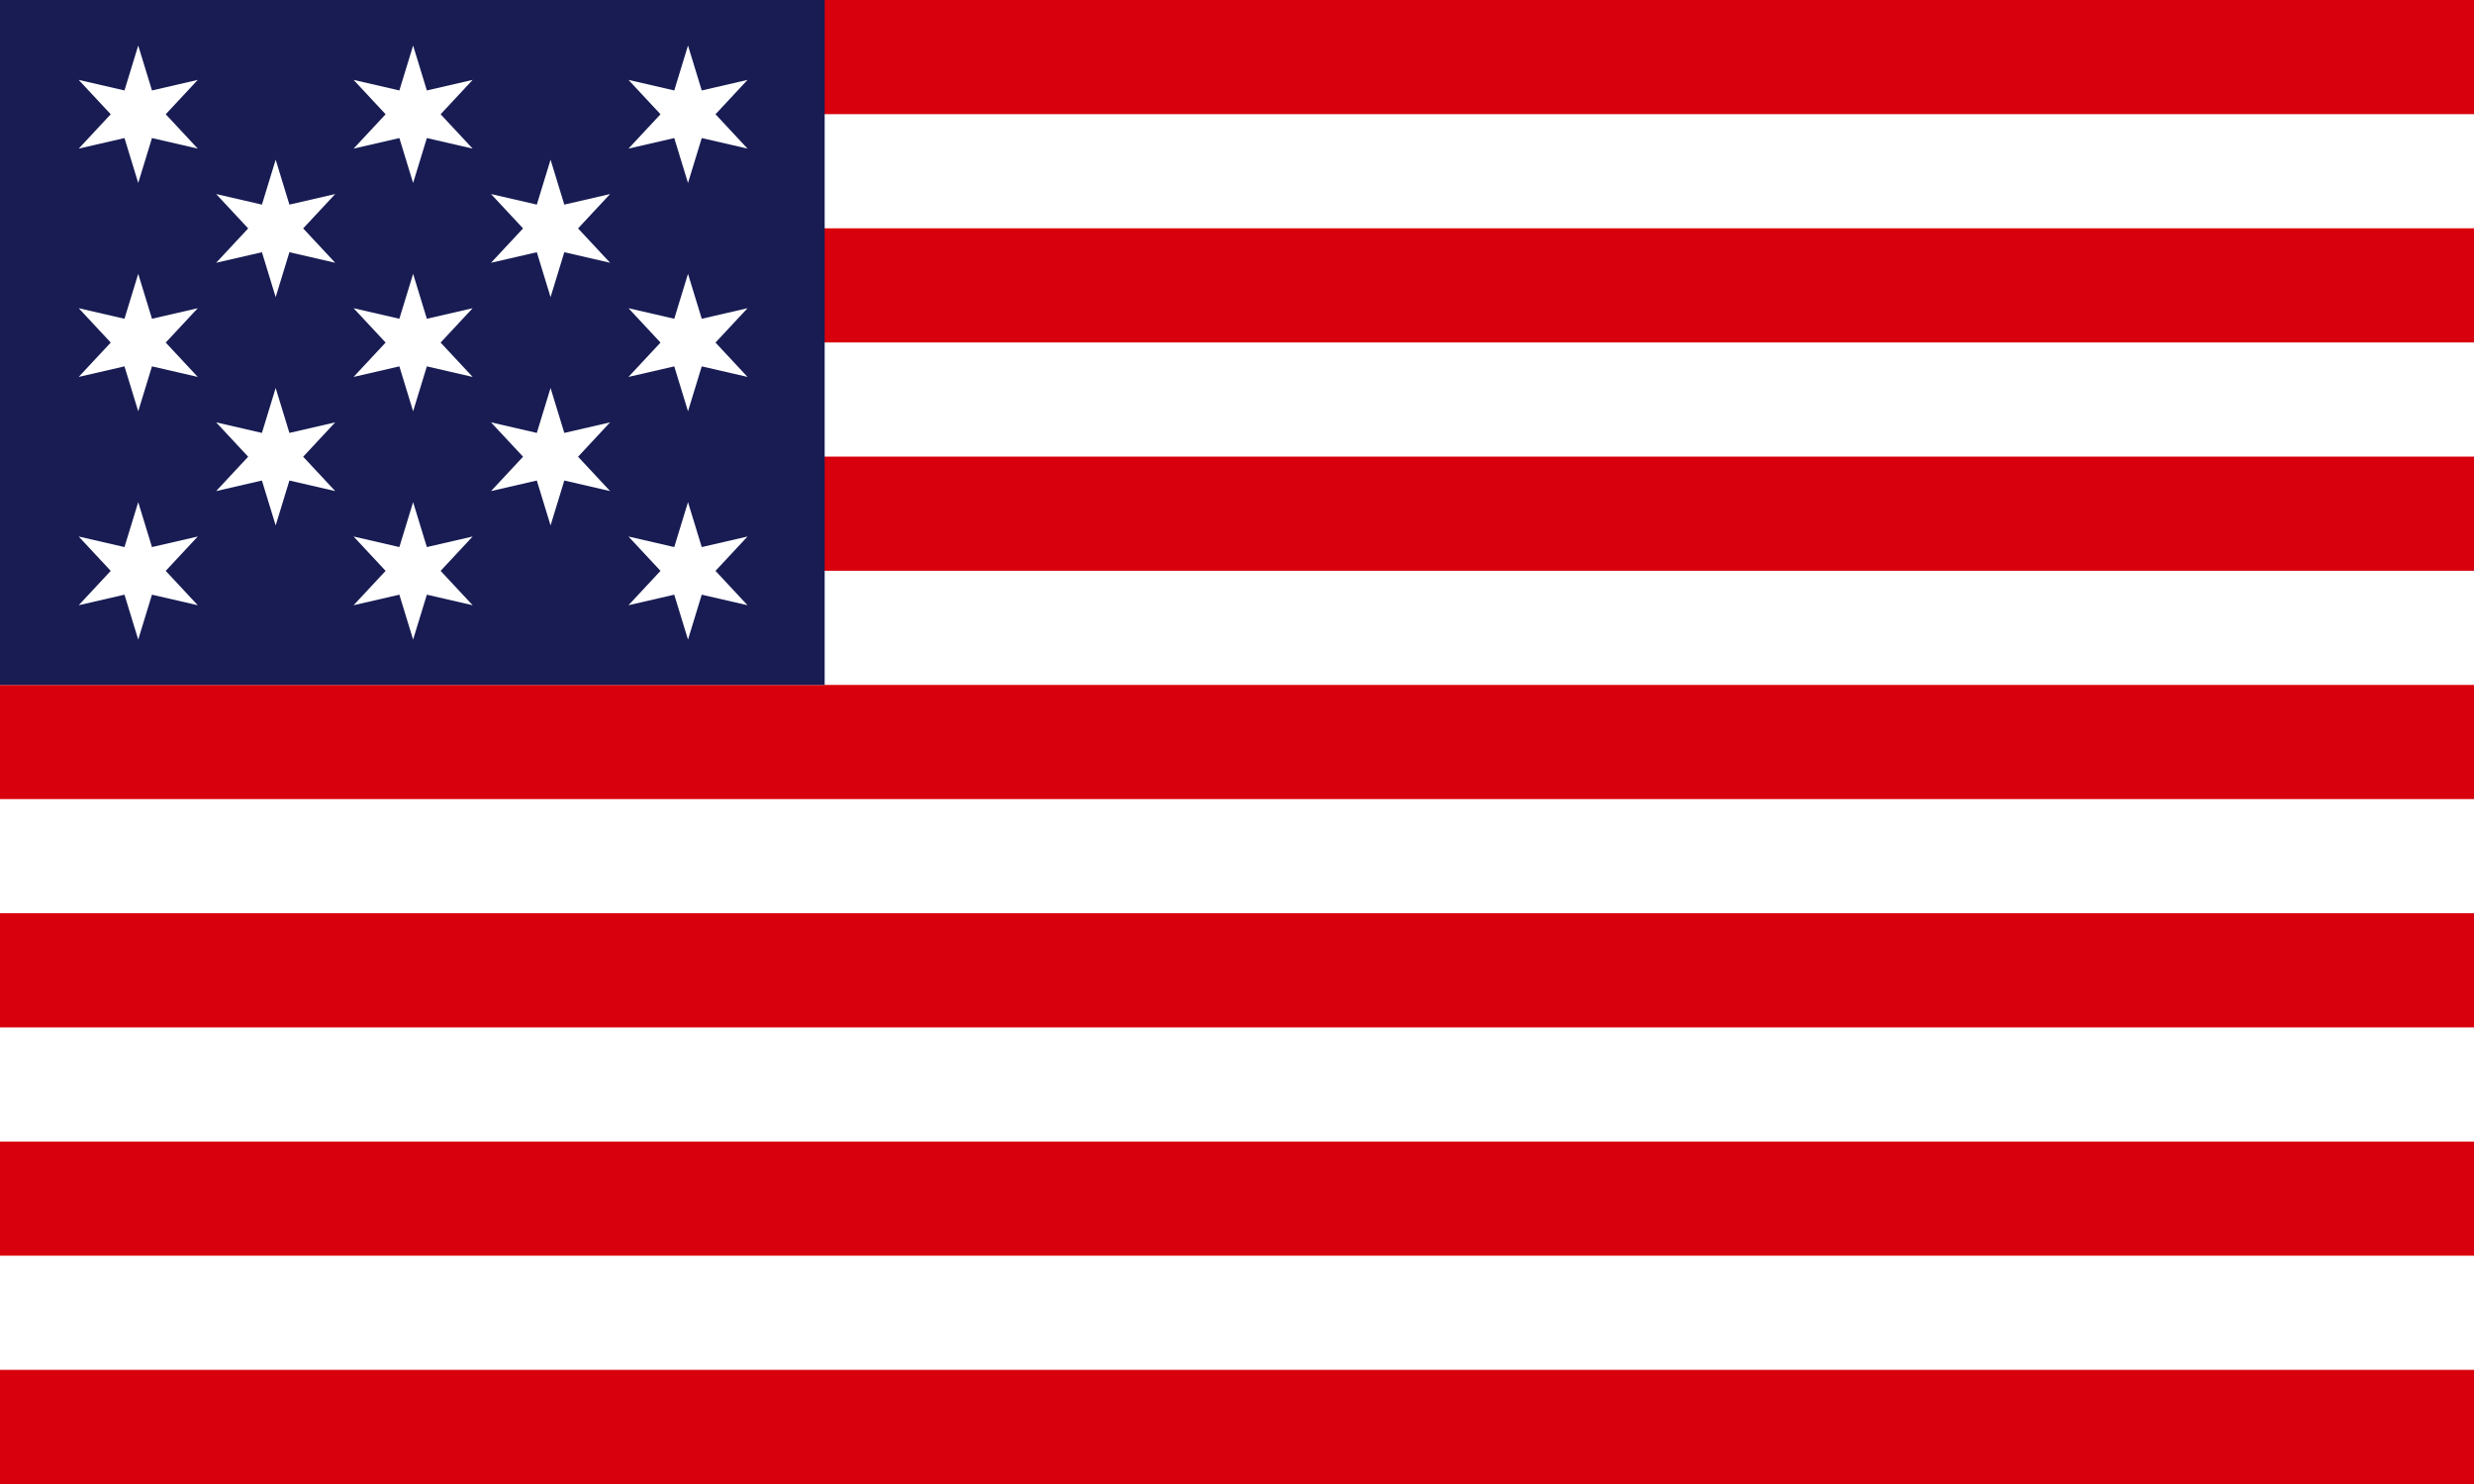 <?xml version="1.0" encoding="UTF-8" standalone="no"?>
<!-- Created with Inkscape (http://www.inkscape.org/) -->

<svg
   version="1.1"
   id="svg2"
   width="800"
   height="480"
   viewBox="0 0 800 480"
   xmlns:xlink="http://www.w3.org/1999/xlink"
   xmlns="http://www.w3.org/2000/svg"
   xmlns:svg="http://www.w3.org/2000/svg">
  <defs
     id="defs6" />
  <g
     id="g8"
     transform="translate(-870,-75)">
    <g
       id="g14445">
      <rect
         style="fill:#d8000c;fill-opacity:1;stroke:none;stroke-width:45.073;stroke-linecap:round;stroke-linejoin:round;paint-order:stroke fill markers"
         id="rect2734-3"
         width="800"
         height="480"
         x="870"
         y="75" />
      <rect
         style="fill:#ffffff;fill-opacity:1;stroke:none;stroke-width:12.501;stroke-linecap:round;stroke-linejoin:round;paint-order:stroke fill markers"
         id="rect2734-3-8"
         width="800"
         height="36.923"
         x="870"
         y="111.923" />
      <rect
         style="fill:#ffffff;fill-opacity:1;stroke:none;stroke-width:12.501;stroke-linecap:round;stroke-linejoin:round;paint-order:stroke fill markers"
         id="rect2734-3-1-1"
         width="800"
         height="36.923"
         x="870"
         y="185.769" />
      <rect
         style="fill:#ffffff;fill-opacity:1;stroke:none;stroke-width:12.501;stroke-linecap:round;stroke-linejoin:round;paint-order:stroke fill markers"
         id="rect2734-3-6-8"
         width="800"
         height="36.923"
         x="870"
         y="259.615" />
      <rect
         style="fill:#ffffff;fill-opacity:1;stroke:none;stroke-width:12.501;stroke-linecap:round;stroke-linejoin:round;paint-order:stroke fill markers"
         id="rect2734-3-1-2-9"
         width="800"
         height="36.923"
         x="870"
         y="333.462" />
      <rect
         style="fill:#ffffff;fill-opacity:1;stroke:none;stroke-width:12.501;stroke-linecap:round;stroke-linejoin:round;paint-order:stroke fill markers"
         id="rect2734-3-6-0-2"
         width="800"
         height="36.923"
         x="870"
         y="407.308" />
      <rect
         style="fill:#ffffff;fill-opacity:1;stroke:none;stroke-width:12.501;stroke-linecap:round;stroke-linejoin:round;paint-order:stroke fill markers"
         id="rect2734-3-1-2-0-8"
         width="800"
         height="36.923"
         x="870"
         y="481.154" />
      <rect
         style="fill:#181c53;fill-opacity:1;stroke:none;stroke-width:2.688;stroke-linecap:round;stroke-linejoin:round;paint-order:stroke fill markers"
         id="rect8865"
         width="266.667"
         height="221.538"
         x="870"
         y="75" />
      <path
         style="fill:#ffffff;fill-opacity:1;stroke:none;stroke-width:1.89;stroke-linecap:round;stroke-linejoin:round;paint-order:stroke fill markers"
         id="path11354"
         d="m 914.444,130.385 -3.692,-12.066 -12.296,2.836 8.604,-9.231 -8.604,-9.231 12.296,2.836 3.692,-12.066 3.692,12.066 12.296,-2.836 -8.604,9.231 8.604,9.231 -12.296,-2.836 z"
         transform="matrix(1.204,1.0184137e-6,-1.0184137e-6,1.204,-186.293,-22.802)" />
      <use
         x="0"
         y="0"
         xlink:href="#path11354"
         id="use14254"
         transform="translate(88.889)" />
      <use
         x="0"
         y="0"
         xlink:href="#use14254"
         id="use14256"
         transform="translate(88.889)" />
      <use
         x="0"
         y="0"
         xlink:href="#use14256"
         id="use14258"
         transform="translate(-133.333,36.923)" />
      <use
         x="0"
         y="0"
         xlink:href="#use14258"
         id="use14260"
         transform="translate(88.889)" />
      <use
         x="0"
         y="0"
         xlink:href="#use14260"
         id="use14262"
         transform="translate(-133.334,36.923)" />
      <use
         x="0"
         y="0"
         xlink:href="#use14262"
         id="use14264"
         transform="translate(88.889)" />
      <use
         x="0"
         y="0"
         xlink:href="#use14264"
         id="use14266"
         transform="translate(88.889)" />
      <use
         x="0"
         y="0"
         xlink:href="#use14266"
         id="use14268"
         transform="translate(-44.445,36.923)" />
      <use
         x="0"
         y="0"
         xlink:href="#use14268"
         id="use14270"
         transform="translate(-88.889)" />
      <use
         x="0"
         y="0"
         xlink:href="#use14270"
         id="use14272"
         transform="translate(-44.445,36.923)" />
      <use
         x="0"
         y="0"
         xlink:href="#use14272"
         id="use14274"
         transform="translate(88.889)" />
      <use
         x="0"
         y="0"
         xlink:href="#use14274"
         id="use14276"
         transform="translate(88.889)" />
    </g>
  </g>
</svg>
